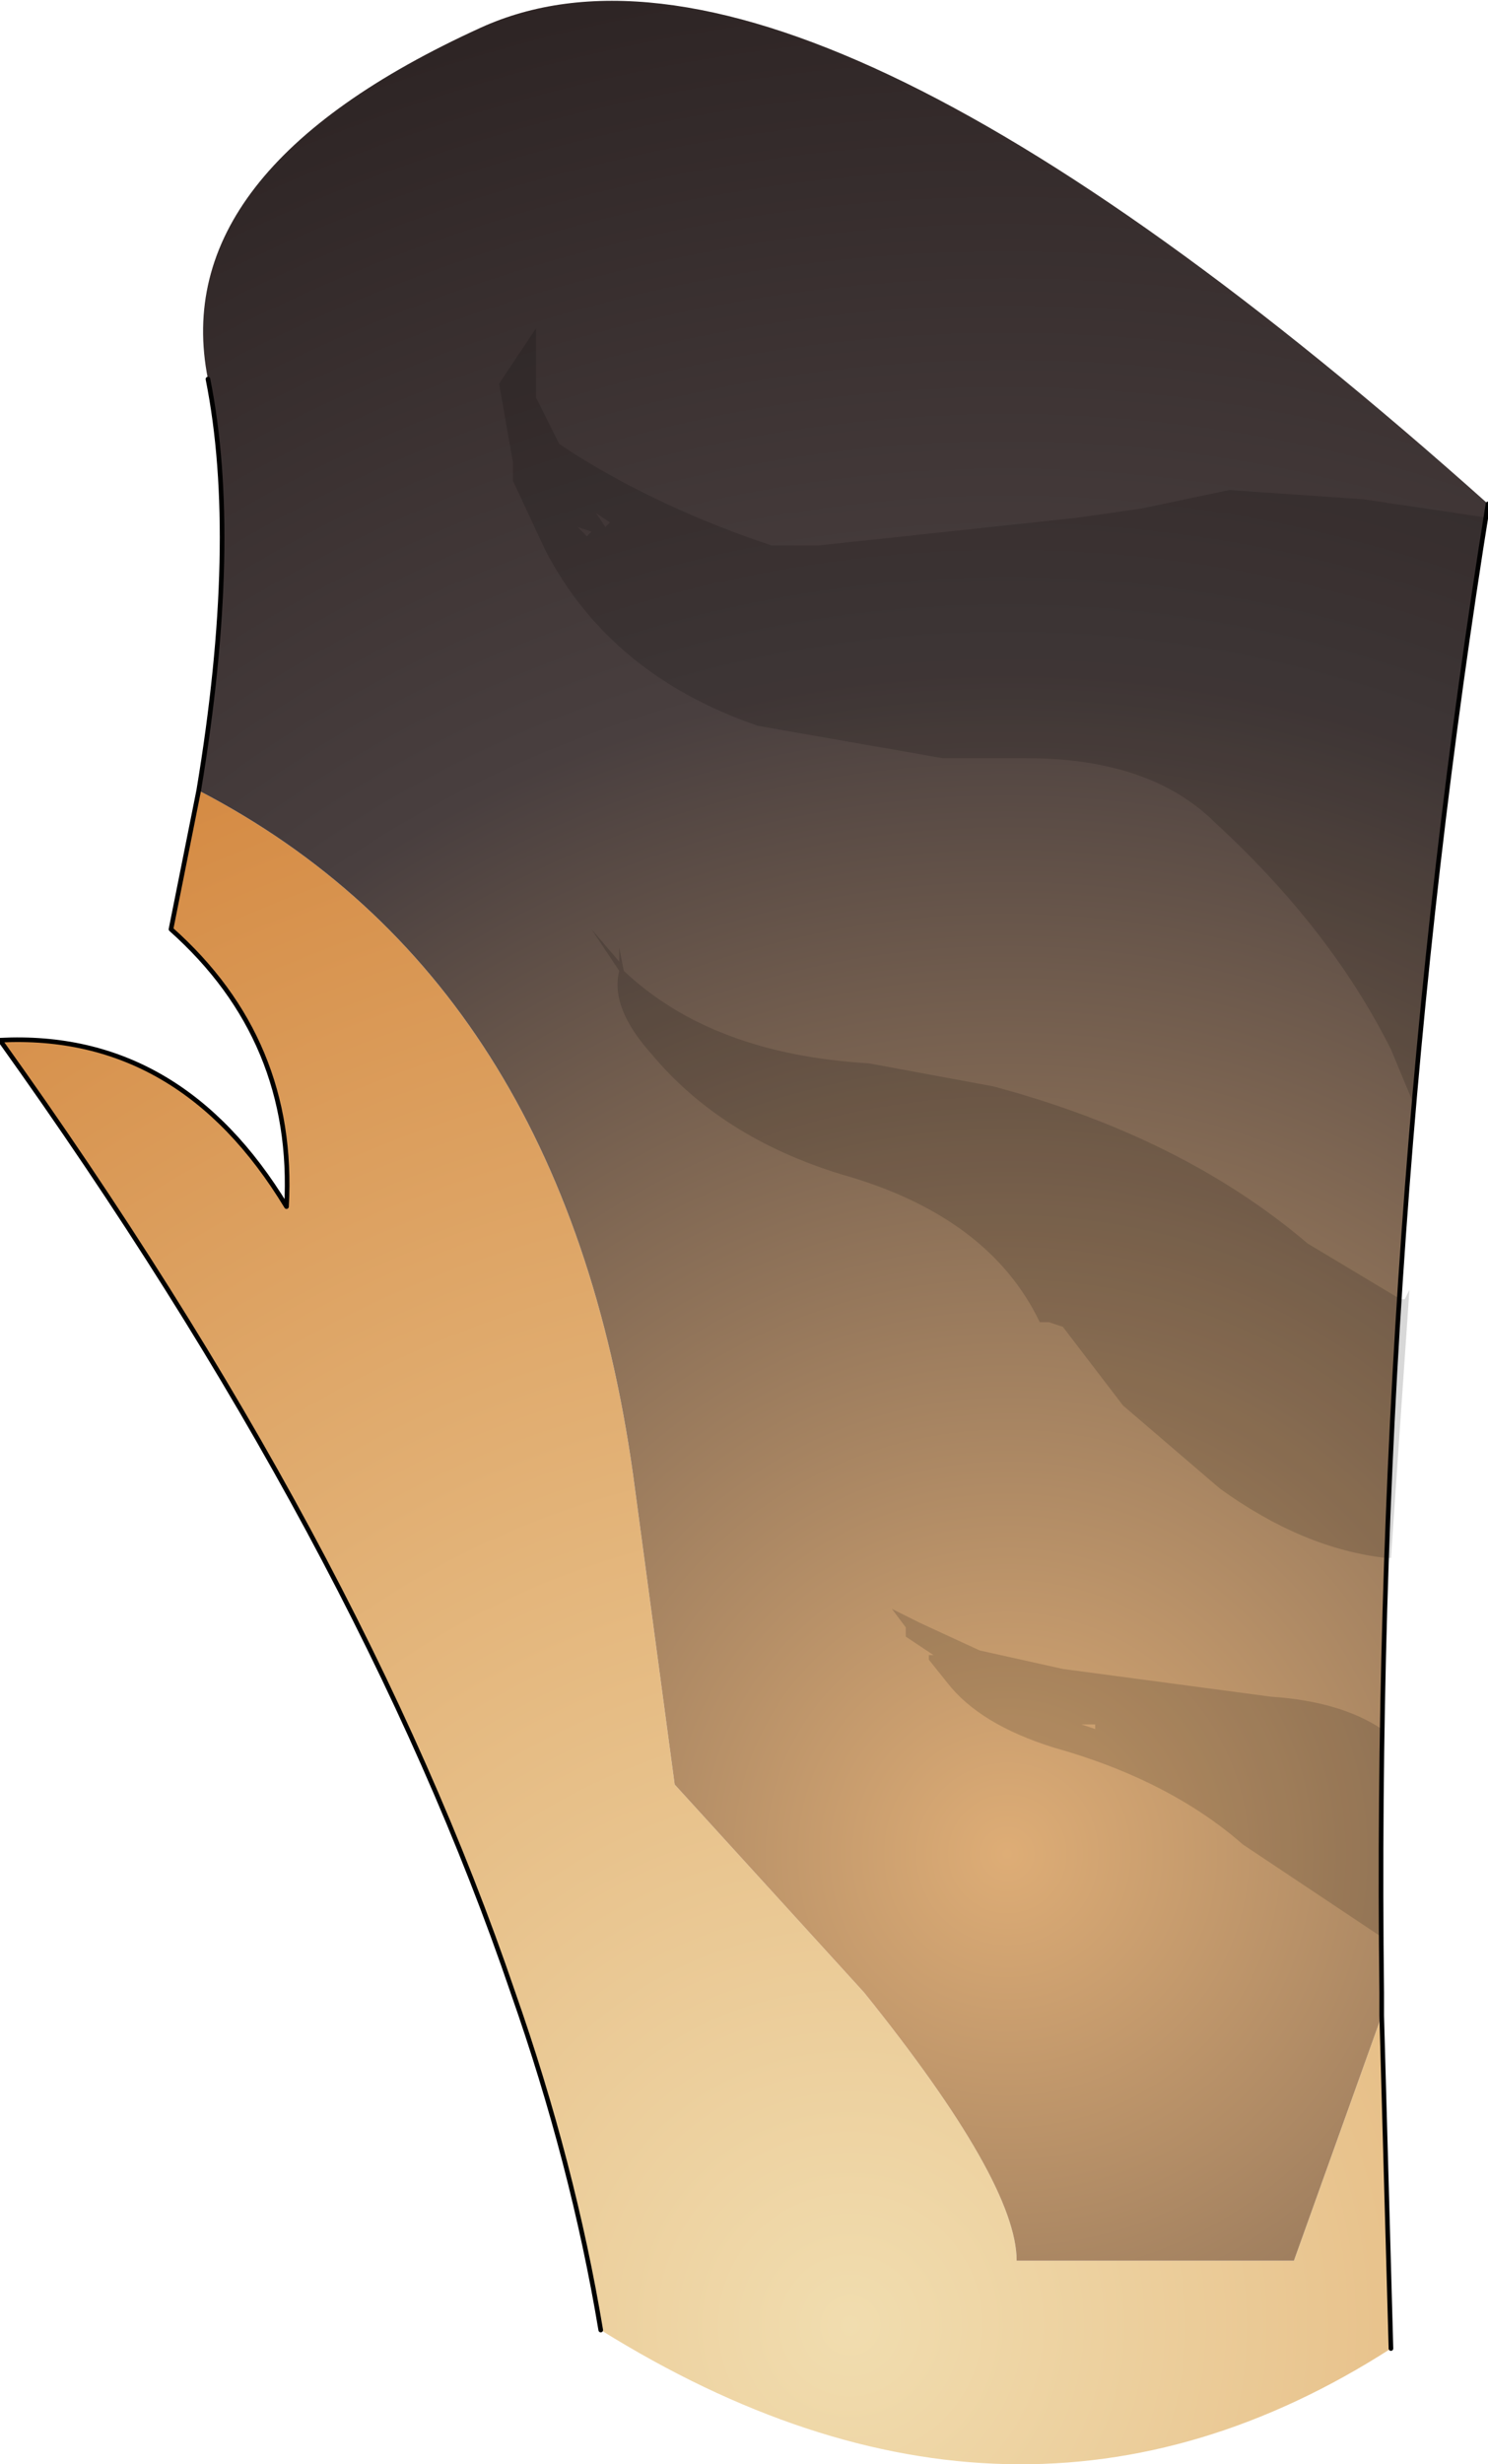 <?xml version="1.0" encoding="UTF-8" standalone="no"?>
<svg xmlns:ffdec="https://www.free-decompiler.com/flash" xmlns:xlink="http://www.w3.org/1999/xlink" ffdec:objectType="shape" height="53.3px" width="32.2px" xmlns="http://www.w3.org/2000/svg">
  <g transform="matrix(2.0, 0.0, 0.0, 2.0, 16.1, 26.6)">
    <path d="M-5.9 -4.75 Q-1.95 -2.7 -1.2 2.65 L-0.75 6.0 1.3 8.25 Q2.95 10.3 2.95 11.15 L5.95 11.15 6.9 8.5 7.0 12.1 Q2.95 14.7 -1.55 11.9 -1.85 10.1 -2.5 8.25 -4.15 3.4 -8.05 -2.05 -6.1 -2.15 -4.95 -0.25 -4.85 -2.05 -6.2 -3.25 L-5.9 -4.75" fill="url(#gradient0)" fill-rule="evenodd" stroke="none"/>
    <path d="M-5.9 -4.75 Q-5.45 -7.45 -5.8 -9.2 -6.25 -11.45 -2.85 -13.0 0.55 -14.55 8.05 -7.85 6.8 -0.1 6.9 8.25 L6.9 8.5 5.95 11.15 2.95 11.15 Q2.95 10.3 1.3 8.25 L-0.75 6.0 -1.2 2.65 Q-1.95 -2.7 -5.9 -4.75" fill="url(#gradient1)" fill-rule="evenodd" stroke="none"/>
    <path d="M-5.8 -9.2 Q-5.45 -7.45 -5.9 -4.75 L-6.2 -3.25 Q-4.85 -2.05 -4.95 -0.25 -6.1 -2.15 -8.05 -2.05 -4.15 3.4 -2.5 8.25 -1.85 10.1 -1.55 11.9 M6.9 8.5 L6.9 8.25 Q6.8 -0.1 8.05 -7.85 M7.0 12.1 L6.9 8.5" fill="none" stroke="#000000" stroke-linecap="round" stroke-linejoin="round" stroke-width="0.05"/>
    <path d="M8.05 -7.7 Q7.5 -4.6 7.25 -1.35 L7.0 -1.95 Q6.35 -3.25 5.1 -4.4 4.4 -5.1 3.05 -5.1 L2.15 -5.1 0.15 -5.45 Q-1.45 -6.0 -2.15 -7.35 L-2.5 -8.1 -2.5 -8.3 -2.65 -9.15 -2.25 -9.75 -2.25 -9.0 -2.0 -8.5 -1.85 -8.4 Q-0.9 -7.8 0.3 -7.4 L0.8 -7.4 3.6 -7.7 4.3 -7.8 5.25 -8.0 6.7 -7.9 8.05 -7.7 M2.7 -1.55 Q4.75 -1.0 6.1 0.15 L7.1 0.75 7.15 0.75 7.2 0.65 7.0 3.55 6.95 3.55 Q6.05 3.45 5.15 2.8 L4.1 1.9 3.45 1.05 3.3 1.0 3.2 1.0 Q2.65 -0.15 1.05 -0.6 -0.25 -1.0 -1.0 -1.9 -1.45 -2.4 -1.35 -2.8 L-1.65 -3.25 -1.35 -2.9 -1.35 -3.05 -1.3 -2.8 Q-0.35 -1.9 1.35 -1.8 L2.7 -1.55 M6.9 5.4 L6.9 7.65 5.4 6.65 Q4.6 5.95 3.35 5.6 2.55 5.35 2.2 4.9 L2.0 4.65 2.0 4.6 2.05 4.6 1.75 4.4 1.75 4.3 1.6 4.1 1.9 4.25 2.55 4.55 3.45 4.75 5.7 5.05 Q6.45 5.1 6.9 5.4 M3.8 5.4 L3.8 5.35 3.65 5.35 3.8 5.4 M-1.5 -7.6 L-1.45 -7.65 -1.6 -7.75 -1.5 -7.6 M-1.8 -7.6 L-1.7 -7.5 -1.65 -7.55 -1.8 -7.6" fill="#000000" fill-opacity="0.153" fill-rule="evenodd" stroke="none"/>
  </g>
  <defs>
    <radialGradient color-interpolation="linearRGB" cx="0" cy="0" gradientTransform="matrix(0.022, 0.0, 0.0, 0.022, 1.15, 11.85)" gradientUnits="userSpaceOnUse" id="gradient0" r="819.2" spreadMethod="pad">
      <stop offset="0.0" stop-color="#f1ddaf"/>
      <stop offset="1.0" stop-color="#d58b44"/>
    </radialGradient>
    <radialGradient cx="0" cy="0" gradientTransform="matrix(0.026, 0.0, 0.0, 0.026, 2.85, 6.75)" gradientUnits="userSpaceOnUse" id="gradient1" r="819.2" spreadMethod="pad">
      <stop offset="0.0" stop-color="#dead76"/>
      <stop offset="0.6" stop-color="#493f3f"/>
      <stop offset="1.0" stop-color="#2b2222"/>
    </radialGradient>
  </defs>
</svg>
